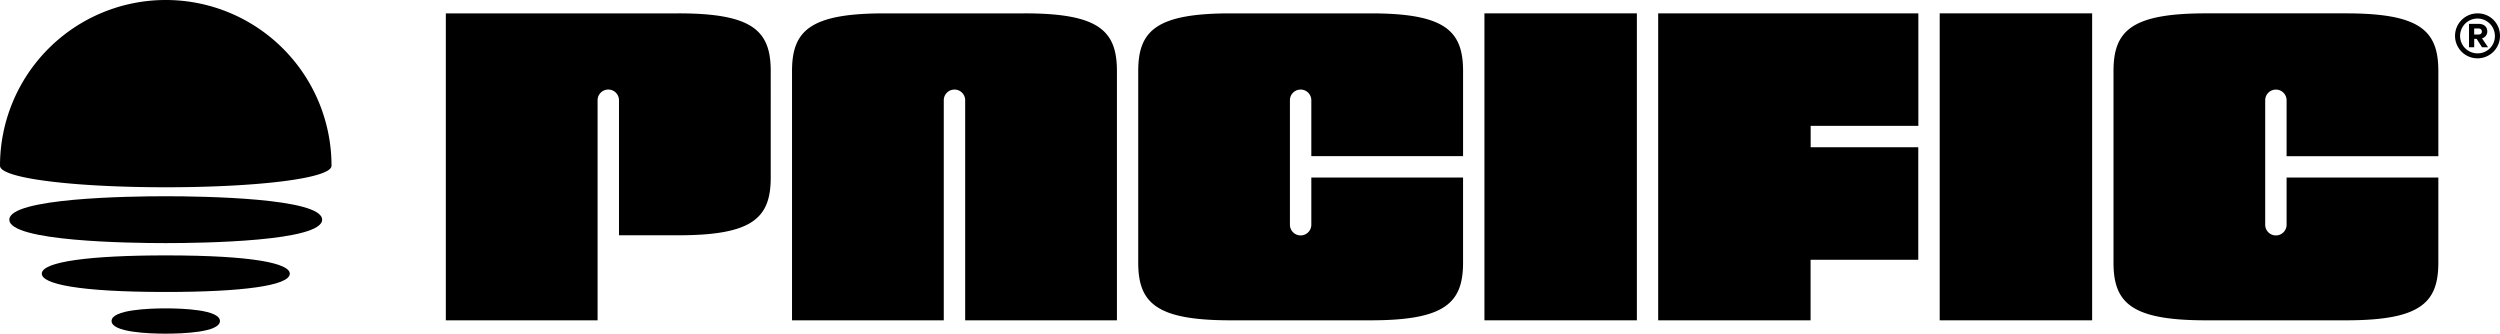 <?xml version="1.0" encoding="UTF-8"?>
<svg xmlns="http://www.w3.org/2000/svg" width="257" height="34.303" viewBox="0 0 257 34.303">
  <g id="Grupo_46" data-name="Grupo 46" transform="translate(7302 141.431)">
    <path id="Caminho_134" data-name="Caminho 134" d="M545.959,23.079V27.93a1.1,1.1,0,1,1-2.2,0V15.136a1.1,1.1,0,1,1,2.2,0v5.746h15.6V12.137c0-4.169-1.874-5.934-9.51-5.934H537.675c-7.636,0-9.51,1.765-9.51,5.934V31.824c0,4.17,1.874,5.934,9.51,5.934h14.373c7.636,0,9.51-1.765,9.51-5.934V23.079Z" transform="translate(-7713.155 -146.26)"/>
    <path id="Caminho_135" data-name="Caminho 135" d="M998.505,23.075v4.853a1.1,1.1,0,0,1-2.2,0V15.136a1.1,1.1,0,0,1,2.2,0v5.747h15.6v-8.75c0-4.169-1.874-5.934-9.51-5.934H990.221c-7.636,0-9.51,1.765-9.51,5.934V31.821c0,4.17,1.874,5.934,9.51,5.934h14.374c7.636,0,9.51-1.765,9.51-5.934V23.075Z" transform="translate(-8065.443 -146.257)"/>
    <rect id="Retângulo_88" data-name="Retângulo 88" width="15.67" height="31.556" transform="translate(-7149.4 -140.058)"/>
    <rect id="Retângulo_89" data-name="Retângulo 89" width="15.67" height="31.556" transform="translate(-7102.598 -140.058)"/>
    <path id="Caminho_136" data-name="Caminho 136" d="M785.108,19.962v-2.2h11.071V6.2H769.433V37.755H785.1V31.529h11.071V19.962Z" transform="translate(-7900.972 -146.256)"/>
    <path id="Caminho_137" data-name="Caminho 137" d="M391.405,6.2H377.032c-7.636,0-9.51,1.765-9.51,5.934V37.754h15.6V15.133a1.1,1.1,0,0,1,2.2,0V37.755h15.6V12.133c0-4.17-1.873-5.934-9.51-5.934" transform="translate(-7588.102 -146.257)"/>
    <path id="Caminho_138" data-name="Caminho 138" d="M230.762,6.2H206.879V37.755h15.6V15.132a1.1,1.1,0,1,1,2.2,0V29.013h6.089c7.636,0,9.51-1.765,9.51-5.934V12.133c0-4.17-1.874-5.934-9.51-5.934" transform="translate(-7463.047 -146.257)"/>
    <path id="Caminho_139" data-name="Caminho 139" d="M1143.817,8.5a2.311,2.311,0,1,1-2.32-2.3h0a2.28,2.28,0,0,1,2.317,2.242c0,.019,0,.039,0,.059m-.522,0a1.789,1.789,0,1,0-1.782,1.808,1.765,1.765,0,0,0,1.783-1.747c0-.02,0-.041,0-.061m-1.324.267.624.917h-.624l-.547-.863h-.256v.863h-.535V7.278h.98c.548,0,.9.292.9.789a.72.72,0,0,1-.548.7m-.8-1.017v.624h.42c.229,0,.369-.1.369-.306s-.14-.318-.369-.318Z" transform="translate(-8188.817 -146.256)"/>
    <path id="Caminho_140" data-name="Caminho 140" d="M57.343,143.092c-1.675,0-5.57.127-5.57,1.3s3.9,1.3,5.57,1.3,5.57-.127,5.57-1.3-3.9-1.3-5.57-1.3" transform="translate(-7342.303 -252.822)"/>
    <path id="Caminho_141" data-name="Caminho 141" d="M32.147,118.506c-7.75,0-12.747.636-12.747,1.88,0,1.043,3.678,1.88,12.747,1.88,7.75,0,12.747-.636,12.747-1.88,0-1.043-3.683-1.88-12.747-1.88" transform="translate(-7317.103 -233.683)"/>
    <path id="Caminho_142" data-name="Caminho 142" d="M20.411,91.062c-3.772,0-16.079.174-16.079,2.409s12.307,2.409,16.079,2.409,16.078-.174,16.078-2.409-12.307-2.409-16.078-2.409" transform="translate(-7305.373 -212.319)"/>
    <path id="Caminho_143" data-name="Caminho 143" d="M17.04,0A17.04,17.04,0,0,0,0,17.04c0,1.3,7.629,2.211,17.04,2.211s17.04-.908,17.04-2.211A17.04,17.04,0,0,0,17.04,0" transform="translate(-7302 -141.431)"/>
  </g>
</svg>
